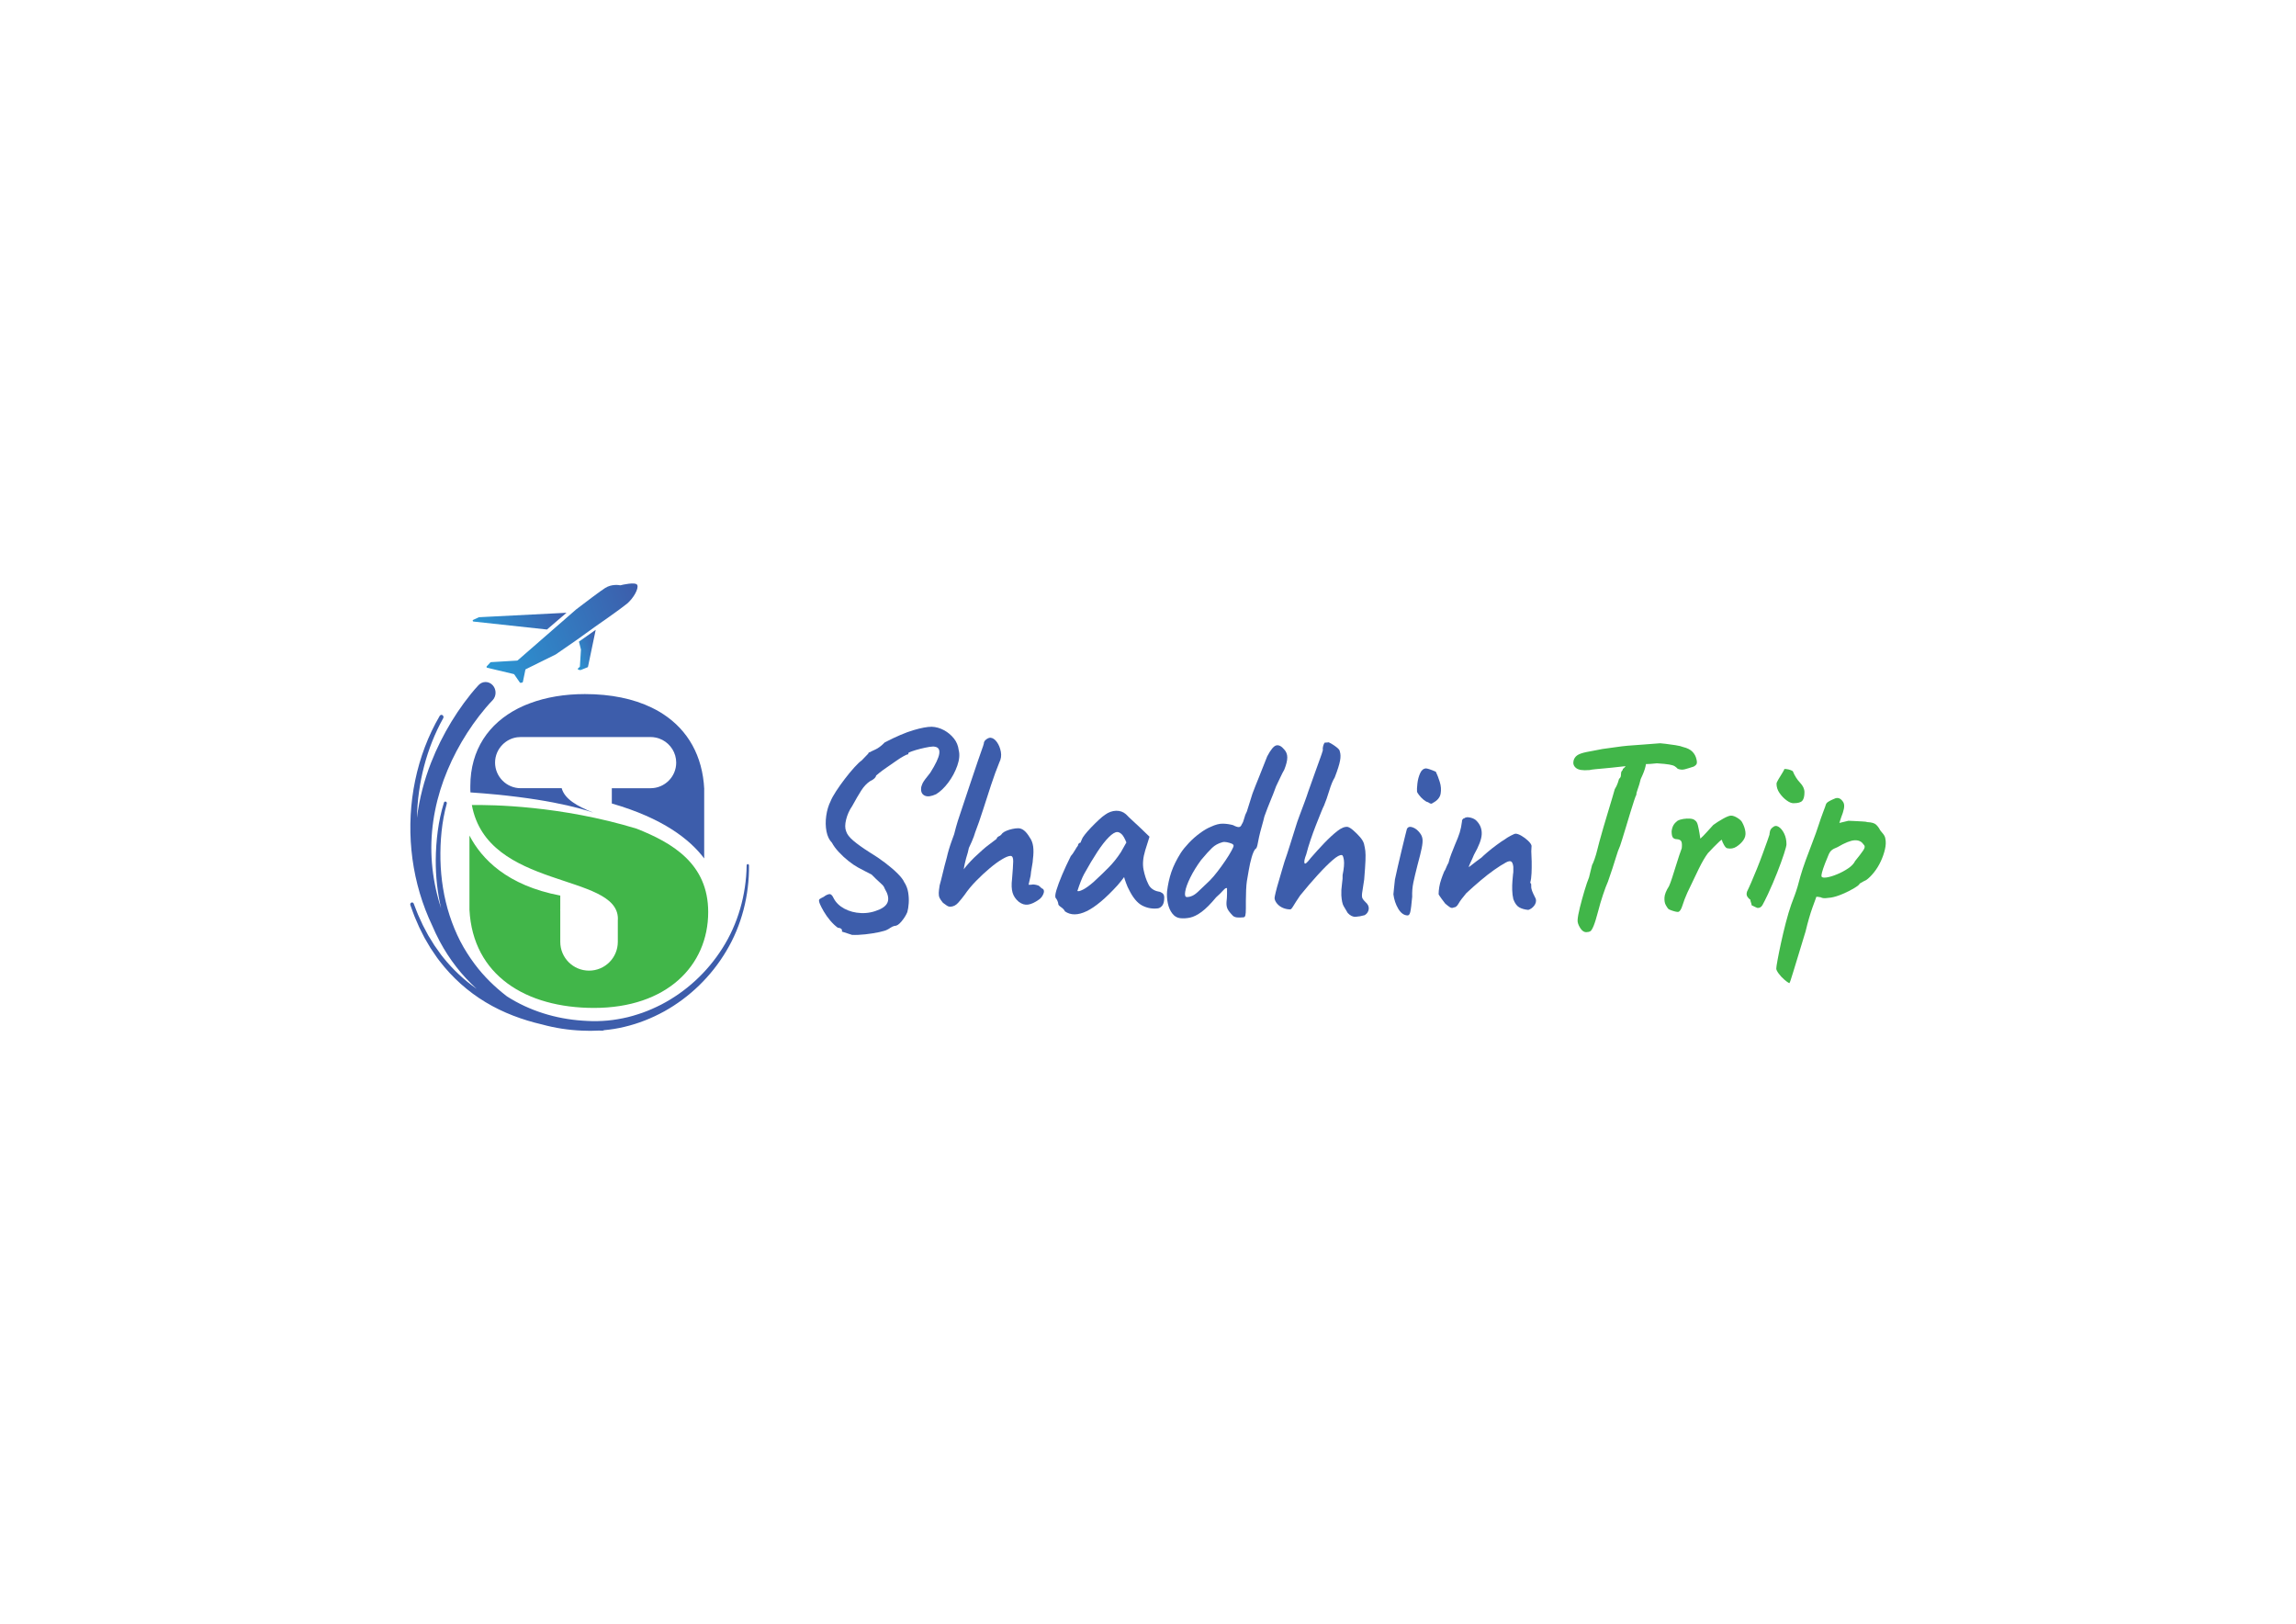 <?xml version="1.0" encoding="UTF-8"?>
<svg id="Layer_1" data-name="Layer 1" xmlns="http://www.w3.org/2000/svg" xmlns:xlink="http://www.w3.org/1999/xlink" viewBox="0 0 841.89 595.28">
  <defs>
    <style>
      .cls-1 {
        fill: url(#linear-gradient);
      }

      .cls-1, .cls-2, .cls-3, .cls-4, .cls-5 {
        stroke-width: 0px;
      }

      .cls-2 {
        fill: #41b649;
      }

      .cls-3 {
        fill: #3d5dab;
      }

      .cls-4 {
        fill: url(#linear-gradient-2);
      }

      .cls-5 {
        fill: url(#linear-gradient-3);
      }
    </style>
    <linearGradient id="linear-gradient" x1="171.63" y1="222.38" x2="205.01" y2="222.38" gradientTransform="translate(-61.48 82.01) rotate(-19.79)" gradientUnits="userSpaceOnUse">
      <stop offset="0" stop-color="#2a97d4"/>
      <stop offset="1" stop-color="#3d5dab"/>
    </linearGradient>
    <linearGradient id="linear-gradient-2" x1="170.67" y1="232.71" x2="232.88" y2="232.71" xlink:href="#linear-gradient"/>
    <linearGradient id="linear-gradient-3" x1="201.93" y1="240.9" x2="212.96" y2="240.9" xlink:href="#linear-gradient"/>
  </defs>
  <g>
    <path class="cls-3" d="m312.42,342.74c-1.12-.34-2.36-.74-3.73-1.21.12-.34.08-.64-.14-.91-.22-.27-.67-.44-1.35-.5-.93-.67-1.86-1.56-2.8-2.66-.93-1.11-1.72-2.23-2.38-3.37-.65-1.14-1.1-2.01-1.35-2.61-.44-1.01-.48-1.62-.14-1.86.34-.23.85-.52,1.54-.85.68-.54,1.33-.85,1.96-.96.62-.1,1.18.42,1.68,1.56.81,1.54,2.11,2.8,3.91,3.77,1.8.97,3.85,1.51,6.15,1.61,2.3.1,4.56-.35,6.8-1.36,1.74-.8,2.75-1.82,3.03-3.07.28-1.24-.11-2.73-1.16-4.47-.19-.54-.44-.97-.75-1.31-.31-.33-.78-.77-1.4-1.31-.62-.54-1.52-1.41-2.7-2.61-.93-.47-1.79-.9-2.56-1.31-.78-.4-1.6-.84-2.47-1.31-.99-.54-2.13-1.31-3.4-2.31-1.27-1.01-2.47-2.11-3.59-3.32-1.12-1.21-1.96-2.35-2.52-3.42-.99-1.01-1.66-2.4-2-4.17-.34-1.78-.37-3.67-.09-5.68s.82-3.82,1.63-5.43c.37-.94,1.04-2.14,2-3.62.96-1.47,2.03-2.98,3.21-4.52,1.18-1.54,2.33-2.93,3.45-4.17,1.12-1.24,2.02-2.09,2.7-2.56.5-.54,1.3-1.37,2.42-2.51.06-.34.25-.5.56-.5.31-.2.99-.54,2.05-1.01,1.05-.47,2.2-1.34,3.45-2.61,4.16-2.14,7.65-3.64,10.48-4.47,2.83-.84,5.08-1.26,6.75-1.26,1.55.07,3.04.49,4.47,1.26,1.43.77,2.64,1.78,3.63,3.02.99,1.24,1.58,2.66,1.77,4.27.43,1.61.26,3.52-.51,5.73-.78,2.21-1.88,4.27-3.31,6.18-1.43,1.91-2.92,3.33-4.47,4.27-1.74.8-3.11.99-4.1.55-.99-.44-1.46-1.29-1.4-2.56,0-.54.17-1.17.51-1.91.34-.74,1.29-2.04,2.84-3.92,1.99-3.15,3.09-5.48,3.31-6.99.22-1.51-.3-2.36-1.54-2.56-.37-.13-1.07-.12-2.1.05-1.02.17-2.13.4-3.31.7-1.18.3-2.21.6-3.07.91-.87.3-1.3.52-1.3.65,0,.4-.12.57-.37.5-.12,0-.59.22-1.4.65-.81.44-1.76,1.04-2.84,1.81-1.09.77-2.17,1.53-3.26,2.26-1.09.74-2,1.41-2.75,2.01-.74.6-1.15.94-1.21,1.01-.13.74-.84,1.41-2.14,2.01-1.24.8-2.34,1.96-3.31,3.47-.96,1.51-2.07,3.4-3.31,5.68-1.06,1.54-1.8,3.2-2.24,4.98-.44,1.78-.44,3.2,0,4.27.31,1.07,1.19,2.23,2.65,3.47,1.46,1.24,3.4,2.63,5.82,4.17,2.11,1.27,4.07,2.6,5.87,3.97,1.8,1.37,3.32,2.68,4.56,3.92,1.24,1.24,2.05,2.3,2.42,3.17.75,1.14,1.23,2.4,1.44,3.77.22,1.37.28,2.7.19,3.97-.09,1.27-.26,2.35-.51,3.22-.44,1.07-1.13,2.2-2.1,3.37-.96,1.17-1.82,1.72-2.56,1.66-.68.2-1.2.44-1.54.7-.34.27-.73.5-1.16.7-.44.27-1.43.57-2.98.91-1.55.33-3.25.6-5.08.8-1.83.2-3.46.27-4.89.2Z"/>
    <path class="cls-3" d="m348.56,332.39c-.44.07-.9-.07-1.4-.4-.5-.34-.96-.67-1.4-1.01-.62-.74-1.04-1.36-1.26-1.86-.22-.5-.31-1.11-.28-1.81.03-.7.14-1.62.33-2.76.31-1.07.68-2.53,1.12-4.37.43-1.84.93-3.77,1.49-5.78.19-.87.45-1.88.79-3.02.34-1.14.7-2.21,1.07-3.22.37-1.01.65-1.78.84-2.31.43-1.74.88-3.37,1.35-4.88s1.04-3.23,1.72-5.18c.68-1.94,1.52-4.46,2.51-7.54,1.37-4.02,2.39-7.05,3.07-9.1.68-2.04,1.2-3.52,1.54-4.42.34-.91.57-1.62.7-2.16,0-.54.28-1.02.84-1.46.56-.44,1.09-.65,1.58-.65.87.07,1.66.6,2.38,1.61.71,1.01,1.2,2.2,1.44,3.57.25,1.37.06,2.66-.56,3.87-.99,2.41-2,5.18-3.03,8.29-1.02,3.12-2.02,6.18-2.98,9.2-.96,3.02-1.91,5.73-2.84,8.14-.06.27-.23.79-.51,1.56-.28.77-.54,1.42-.79,1.96-.25.54-.59,1.27-1.02,2.21-.06.34-.19.87-.37,1.61-.19.74-.41,1.47-.65,2.21-.12.47-.28,1.11-.47,1.91s-.31,1.51-.37,2.11c.31-.47.81-1.09,1.49-1.86.68-.77,1.46-1.59,2.33-2.46.99-.94,1.96-1.82,2.89-2.66.93-.84,1.77-1.52,2.51-2.06.68-.54,1.61-1.24,2.79-2.11.06-.27.19-.49.37-.65.19-.17.37-.28.56-.35.19-.07.39-.2.61-.4.22-.2.42-.44.61-.7.37-.34.89-.64,1.54-.91.65-.27,1.37-.49,2.14-.65.78-.17,1.47-.25,2.1-.25.75,0,1.46.27,2.14.8.68.54,1.37,1.37,2.05,2.51.68.94,1.12,2.06,1.3,3.37s.15,2.87-.09,4.67c0,.54-.12,1.46-.37,2.77-.25,1.31-.4,2.4-.47,3.27l-.75,3.32h.93c.62-.2,1.52-.1,2.7.3.31.2.59.44.84.7.25.27.5.44.75.5.5.4.56,1.04.19,1.91-.37.87-.9,1.54-1.58,2.01-1.49,1.07-2.83,1.69-4.01,1.86-1.18.17-2.33-.18-3.45-1.06-1.12-.94-1.86-2.04-2.24-3.32-.37-1.27-.44-2.95-.19-5.03.25-2.95.39-5.09.42-6.43.03-1.34-.3-2.01-.98-2.01s-1.71.4-3.07,1.21c-1.37.8-2.89,1.91-4.56,3.32-1.68,1.41-3.34,2.95-4.98,4.63-1.65,1.68-3.06,3.39-4.24,5.13-.75,1.01-1.52,1.96-2.33,2.87-.81.91-1.74,1.39-2.79,1.46Z"/>
    <path class="cls-3" d="m390.48,334.1c-.25-.54-.71-1.04-1.4-1.51-.68-.47-1.02-.84-1.02-1.11s-.09-.64-.28-1.11c-.19-.47-.4-.84-.65-1.11-.31-.4-.23-1.37.23-2.92.47-1.54,1.16-3.42,2.1-5.63s1.99-4.49,3.17-6.84c.5-.54.99-1.24,1.49-2.11.5-.87.87-1.44,1.12-1.71,0-.27.09-.52.28-.75.19-.23.4-.35.65-.35l.56-1.31c.06-.27.4-.8,1.02-1.61.62-.8,1.4-1.69,2.33-2.66.93-.97,1.86-1.89,2.79-2.76.93-.87,1.71-1.51,2.33-1.91,1.3-.94,2.66-1.42,4.05-1.46,1.4-.03,2.59.39,3.59,1.26.19.2.57.59,1.16,1.16.59.57,1.26,1.19,2,1.86.75.67,1.43,1.31,2.05,1.91l3.45,3.32-1.58,5.03c-.81,2.68-1.01,5.03-.61,7.04.4,2.01.98,3.75,1.72,5.23.31.74.81,1.36,1.49,1.86.68.5,1.46.82,2.33.96.5.07.96.27,1.4.6.43.34.65.87.65,1.61,0,1.27-.22,2.21-.65,2.82-.44.6-.96.97-1.58,1.11-2.05.27-3.99-.07-5.82-1.01-1.83-.94-3.49-2.95-4.98-6.03-.25-.4-.57-1.16-.98-2.26-.4-1.11-.64-1.82-.7-2.16-.25.34-.62.82-1.12,1.46-.5.64-.93,1.16-1.3,1.56-4.41,4.83-8.2,7.99-11.36,9.5-3.17,1.51-5.81,1.53-7.92.05Zm6.61-7.94c1.06-.54,2.36-1.47,3.91-2.82,2.11-1.94,3.97-3.74,5.59-5.38,1.61-1.64,3.07-3.47,4.38-5.48l2.05-3.62c-.62-1.54-1.21-2.56-1.77-3.07-.56-.5-1.09-.75-1.58-.75-.81,0-1.85.64-3.12,1.91s-2.67,3.07-4.19,5.38c-1.52,2.31-3.15,5.04-4.89,8.19-.75,1.41-1.55,3.45-2.42,6.13.31.2.99.03,2.05-.5Z"/>
    <path class="cls-3" d="m455.88,336.31c-.75.07-1.44.08-2.1.05-.65-.03-1.2-.22-1.63-.55-1.06-1.07-1.74-1.94-2.05-2.61-.31-.67-.44-1.51-.37-2.51.12-1.01.19-1.96.19-2.87v-2.16c-.25-.27-.73,0-1.44.8-.71.8-1.57,1.64-2.56,2.51-1.99,2.41-3.76,4.19-5.31,5.33-1.55,1.14-2.97,1.84-4.24,2.11-1.27.27-2.5.34-3.68.2-1.12-.13-2.07-.7-2.84-1.71-.78-1.01-1.32-2.24-1.63-3.72-.31-1.47-.4-2.95-.28-4.42.31-2.55.84-4.91,1.58-7.09.75-2.18,1.89-4.51,3.45-6.99.75-1.14,1.74-2.36,2.98-3.67,1.24-1.31,2.59-2.5,4.05-3.57,1.46-1.07,2.78-1.84,3.96-2.31,1.68-.8,3.17-1.19,4.47-1.16,1.3.03,2.55.22,3.73.55.87.47,1.55.7,2.05.7s.87-.34,1.12-1.01c.37-.54.67-1.26.89-2.16.22-.91.54-1.76.98-2.56l2.05-6.53c.68-1.81,1.47-3.82,2.38-6.03.9-2.21,1.91-4.76,3.03-7.64,1.3-2.48,2.42-3.82,3.35-4.02.93-.2,1.89.3,2.89,1.51.75.8,1.12,1.78,1.12,2.92s-.37,2.65-1.12,4.52c-.44.74-.87,1.58-1.3,2.51-.44.94-.99,2.11-1.68,3.52-.68,1.88-1.38,3.67-2.1,5.38-.71,1.71-1.44,3.6-2.19,5.68-.25,1.07-.57,2.31-.98,3.72-.4,1.41-.73,2.68-.98,3.82-.19,1.07-.39,2.06-.6,2.97-.22.91-.45,1.36-.7,1.36-.5.54-.96,1.56-1.4,3.07-.44,1.51-.79,3.08-1.07,4.73-.28,1.64-.51,3-.7,4.07-.12.8-.22,1.89-.28,3.27-.06,1.37-.09,2.7-.09,3.97v2.61c0,1.34-.06,2.25-.19,2.71-.13.47-.37.7-.75.7Zm-20.68-7.44c1.37,0,2.72-.64,4.05-1.91,1.33-1.27,2.78-2.65,4.33-4.12.93-.94,1.91-2.08,2.93-3.42,1.02-1.34,1.99-2.68,2.89-4.02.9-1.34,1.61-2.5,2.14-3.47.53-.97.79-1.59.79-1.86,0-.33-.25-.6-.75-.8-.5-.2-1.07-.37-1.72-.5-.65-.13-1.2-.13-1.63,0-1.49.4-2.75,1.09-3.77,2.06-1.02.97-2.38,2.46-4.05,4.47-1.62,2.21-2.94,4.36-3.96,6.43-1.02,2.08-1.65,3.79-1.86,5.13-.22,1.34-.02,2.01.61,2.01Z"/>
    <path class="cls-3" d="m500.41,335.51c-1.18.34-2.28.54-3.31.6-1.02.07-2-.4-2.93-1.41-.56-.94-1.06-1.78-1.49-2.51-.44-.74-.71-2.04-.84-3.92-.06-1.27.01-2.66.23-4.17.22-1.51.29-2.6.23-3.27.5-2.48.65-4.32.47-5.53-.19-1.21-.44-1.81-.75-1.81-.68-.13-1.8.47-3.35,1.81-1.55,1.34-3.37,3.15-5.45,5.43-2.08,2.28-4.24,4.79-6.47,7.54-1.18,1.74-2.02,3.03-2.51,3.87-.5.84-.87,1.26-1.12,1.26-.93,0-1.83-.18-2.7-.55-.87-.37-1.58-.89-2.14-1.56-.56-.67-.87-1.34-.93-2.01,0-.27.14-.99.42-2.16.28-1.17.65-2.53,1.12-4.07.47-1.54.88-2.98,1.26-4.32.37-1.34.65-2.28.84-2.82.62-1.74,1.32-3.87,2.1-6.38.78-2.51,1.47-4.74,2.1-6.69.25-.87.68-2.13,1.3-3.77.62-1.64,1.24-3.3,1.86-4.98.62-1.67,1.06-2.92,1.3-3.72.19-.54.53-1.49,1.02-2.86.5-1.37,1.04-2.9,1.63-4.57.59-1.67,1.15-3.23,1.68-4.67.53-1.44.89-2.5,1.07-3.17-.06-.6-.02-1.16.14-1.66.15-.5.33-.89.51-1.16.25,0,.68-.03,1.3-.1,0-.13.36,0,1.07.4.71.4,1.43.89,2.14,1.46.71.57,1.07,1.06,1.07,1.46.31.87.34,2,.09,3.37-.25,1.37-.9,3.44-1.96,6.18-.68,1.07-1.35,2.68-2,4.83-.65,2.15-1.29,3.96-1.91,5.43-.25.47-.64,1.36-1.16,2.66-.53,1.31-1.13,2.83-1.82,4.57-.68,1.74-1.34,3.54-1.96,5.38-.62,1.84-1.15,3.6-1.58,5.28-.62,1.61-.84,2.68-.65,3.22.19.54.93-.07,2.24-1.81,1.74-2.01,3.45-3.89,5.12-5.63,1.68-1.74,3.24-3.18,4.7-4.32,1.46-1.14,2.72-1.64,3.77-1.51.56.14,1.24.55,2.05,1.26.81.7,1.6,1.49,2.38,2.36.78.87,1.29,1.71,1.54,2.51.25,1.01.42,1.91.51,2.71.09.8.11,1.98.05,3.52-.06,1.54-.22,3.85-.47,6.94-.37,2.28-.62,3.91-.75,4.88-.13.97-.08,1.66.14,2.06.22.4.57.84,1.07,1.31.93.8,1.33,1.68,1.21,2.61-.13.94-.62,1.68-1.49,2.21Z"/>
    <path class="cls-3" d="m516.05,335.61c-1.3-.07-2.42-.89-3.35-2.46-.93-1.57-1.52-3.33-1.77-5.28.06-.54.14-1.31.23-2.31.09-1.01.2-2.04.33-3.12.25-1.27.61-2.88,1.07-4.83.47-1.94.93-3.92,1.4-5.93s.89-3.74,1.26-5.18c.37-1.44.59-2.3.65-2.56.37-.8,1.1-1.01,2.19-.6,1.09.4,2.03,1.21,2.84,2.41.37.54.61,1.17.7,1.91.09.74,0,1.81-.28,3.22-.28,1.41-.79,3.49-1.54,6.23-.68,2.68-1.2,4.84-1.54,6.48-.34,1.64-.48,3.37-.42,5.18-.25,2.82-.48,4.67-.7,5.58-.22.91-.57,1.32-1.07,1.26Zm9.32-41.22c-.25.2-.48.29-.7.25-.22-.03-.57-.22-1.07-.55-.44-.07-.98-.37-1.63-.91-.65-.54-1.21-1.12-1.68-1.76-.47-.64-.7-1.02-.7-1.16-.06-.67-.02-1.67.14-3.02.15-1.34.48-2.58.98-3.72.5-1.14,1.21-1.74,2.14-1.81.25,0,.68.1,1.3.3.62.2,1.4.5,2.33.91.5,1.01.98,2.25,1.44,3.72.47,1.47.57,2.92.33,4.32-.25,1.41-1.21,2.55-2.89,3.42Z"/>
    <path class="cls-3" d="m560.4,333.59c-1.37-.13-2.48-.45-3.35-.95-.87-.5-1.58-1.49-2.14-2.97-.25-1.07-.39-2.19-.42-3.37-.03-1.17,0-2.29.09-3.37.09-1.07.17-1.94.23-2.61.06-.13.09-.45.09-.96v-1.56c-.12-1.07-.39-1.72-.79-1.96-.4-.23-1.04-.12-1.91.35-1.24.67-2.67,1.58-4.29,2.71-1.62,1.14-3.29,2.45-5.03,3.92-1.74,1.47-3.48,3.02-5.22,4.63-1.37,1.61-2.31,2.88-2.84,3.82-.53.94-1.1,1.41-1.72,1.41-.5.27-.99.23-1.49-.1-.5-.33-1.06-.77-1.68-1.31-.44-.54-.92-1.17-1.44-1.91-.53-.74-.85-1.24-.98-1.51,0-.8.08-1.67.23-2.61.15-.94.4-1.91.75-2.92.34-1.01.7-1.94,1.07-2.82.25-.34.48-.79.7-1.36.22-.57.51-1.19.89-1.86.19-.87.53-1.94,1.02-3.22.5-1.27.96-2.45,1.4-3.52.75-1.68,1.3-3.12,1.68-4.32.37-1.21.65-2.58.84-4.12-.06-.13-.02-.34.14-.6.15-.27.36-.44.61-.5h.09c.43-.4,1.18-.49,2.24-.25,1.06.24,1.86.69,2.42,1.36,1.24,1.34,1.82,2.93,1.72,4.78-.09,1.84-1.04,4.34-2.84,7.49-.44,1.07-.85,2.01-1.26,2.82-.4.8-.61,1.37-.61,1.71,1.12-.87,2.05-1.59,2.79-2.16.75-.57,1.36-1.02,1.86-1.36.31-.33.99-.95,2.05-1.86,1.05-.91,2.22-1.83,3.49-2.76,1.27-.94,2.25-1.61,2.94-2.01.62-.47,1.38-.94,2.28-1.41.9-.47,1.47-.7,1.72-.7.56,0,1.27.25,2.14.75.87.5,1.68,1.11,2.42,1.81s1.18,1.32,1.3,1.86c0,.27-.02.59-.05.96-.03.37-.05.72-.05,1.06.06,1.01.11,2.25.14,3.72.03,1.47.01,2.92-.05,4.32-.06,1.41-.22,2.55-.47,3.42.12.27.25.47.37.6-.06.13-.06.34,0,.6-.06.27-.03.65.09,1.16.12.5.33,1.06.61,1.66.28.6.61,1.27.98,2.01.19.87-.02,1.69-.61,2.46-.59.77-1.32,1.29-2.19,1.56Z"/>
    <path class="cls-2" d="m582.66,282.32c-2.3.2-3.88-.05-4.75-.75-.87-.7-1.18-1.59-.93-2.66.19-.8.62-1.46,1.3-1.96.68-.5,1.86-.92,3.54-1.26.68-.13,1.57-.3,2.65-.5,1.09-.2,2.13-.4,3.12-.6,2.05-.27,3.74-.5,5.08-.7,1.33-.2,2.72-.37,4.15-.5,1.43-.13,3.23-.27,5.4-.4,1.8-.13,3.97-.3,6.52-.5.19,0,.84.07,1.96.2,1.12.14,2.33.3,3.63.5,1.3.2,2.27.44,2.89.7,1.43.34,2.53.89,3.31,1.66.78.77,1.29,1.73,1.54,2.87.19.8.19,1.37,0,1.71-.19.34-.53.64-1.02.91-1.43.47-2.55.8-3.35,1.01-.81.2-1.65.13-2.51-.2-.31-.33-.67-.64-1.07-.91-.4-.27-1.09-.49-2.05-.65-.96-.17-2.47-.32-4.52-.45-1.74.2-3.26.3-4.56.3s-1.96.17-1.96.5l-5.5.3-4.56.5c-.62.07-1.49.15-2.61.25-1.12.1-2.2.2-3.26.3-1.06.1-1.86.22-2.42.35Zm-.84,59.42c-.93.07-1.74-.45-2.42-1.56-.68-1.11-.99-2.06-.93-2.87.06-1.07.34-2.61.84-4.62.5-2.01,1.06-4.06,1.68-6.13.62-2.08,1.18-3.72,1.68-4.93.25-1.07.48-2.03.7-2.87.22-.84.36-1.39.42-1.66.19-.27.48-.97.89-2.11.4-1.14.73-2.24.98-3.32.12-.54.39-1.56.79-3.07.4-1.51.9-3.27,1.49-5.28.59-2.01,1.18-3.99,1.77-5.93.59-1.94,1.1-3.65,1.54-5.13.43-1.47.71-2.45.84-2.92.5-.8.87-1.57,1.12-2.31.25-.74.4-1.24.47-1.51.37-.27.59-.62.65-1.06.06-.44.09-.79.09-1.06,0-.34.11-.6.33-.8.22-.2.33-.44.33-.7.25-.2.4-.34.47-.4.06-.07.25-.27.56-.6l.47-2.82,7.36-.1c-.12.8-.31,1.79-.56,2.97-.25,1.17-.84,2.73-1.77,4.67-.31,1.34-.67,2.55-1.07,3.62-.4,1.07-.57,1.78-.51,2.11-.12.13-.39.8-.79,2.01-.4,1.21-.87,2.68-1.4,4.42-.53,1.74-1.06,3.49-1.58,5.23-.53,1.74-.99,3.27-1.4,4.57-.41,1.31-.67,2.13-.79,2.46-.5,1.07-1.06,2.65-1.68,4.73-.62,2.08-1.55,4.89-2.79,8.45-.5,1.07-1.1,2.68-1.82,4.83-.71,2.15-1.29,4.09-1.72,5.83-.68,2.61-1.26,4.47-1.72,5.58s-.87,1.76-1.21,1.96c-.34.2-.76.3-1.26.3Z"/>
    <path class="cls-2" d="m615.45,334.3c-.19.07-.56.03-1.12-.1-.56-.13-1.1-.3-1.63-.5-.53-.2-.85-.37-.98-.5-.25-.27-.56-.74-.93-1.41-.37-.67-.53-1.57-.47-2.72.06-1.14.62-2.55,1.68-4.22.31-.67.68-1.67,1.12-3.02.43-1.34.89-2.76,1.35-4.27s.9-2.87,1.3-4.07c.4-1.21.7-2.04.89-2.51.12-1.14.08-1.96-.14-2.46-.22-.5-.76-.79-1.63-.86-.62,0-1.1-.18-1.44-.55-.34-.37-.51-1.16-.51-2.36.12-.94.36-1.69.7-2.26.34-.57.82-1.09,1.44-1.56.62-.34,1.35-.57,2.19-.7.84-.13,1.68-.17,2.51-.1.84.07,1.44.3,1.82.7.43.27.76.85.98,1.76.22.91.4,1.83.56,2.76.15.94.26,1.64.33,2.11.62-.54,1.37-1.29,2.24-2.26.87-.97,1.71-1.89,2.51-2.76.99-.74,2.17-1.49,3.54-2.26,1.36-.77,2.36-1.16,2.98-1.16.68,0,1.47.29,2.38.86.9.57,1.47,1.12,1.72,1.66.62,1.14,1.01,2.28,1.16,3.42.15,1.14-.11,2.18-.79,3.12-.62.87-1.44,1.64-2.47,2.31-1.02.67-2.16.87-3.4.6-.37-.07-.78-.49-1.21-1.26-.44-.77-.68-1.36-.75-1.76,0-.2-.31-.02-.93.55-.62.57-1.32,1.26-2.1,2.06-.78.8-1.48,1.54-2.1,2.21-1.06,1.41-2.17,3.32-3.35,5.73-1.18,2.41-2.58,5.33-4.19,8.75-.75,1.68-1.34,3.22-1.77,4.62-.44,1.41-.93,2.21-1.49,2.41Z"/>
    <path class="cls-2" d="m644.61,332.89c-.25,0-1.02-.34-2.33-1.01,0-.27-.08-.6-.23-1.01-.16-.4-.23-.74-.23-1.01-.44-.27-.81-.65-1.12-1.16-.31-.5-.34-1.12-.09-1.86.37-.74.89-1.86,1.54-3.37s1.35-3.18,2.1-5.03c.75-1.84,1.44-3.67,2.1-5.48.65-1.81,1.21-3.35,1.68-4.63.47-1.27.73-2.04.79-2.31,0-.27.06-.69.19-1.26.12-.57.47-1.06,1.02-1.46.68-.6,1.41-.65,2.19-.15.78.5,1.44,1.32,2,2.46.56,1.14.84,2.45.84,3.92,0,.47-.31,1.66-.93,3.57-.62,1.91-1.44,4.17-2.47,6.79-1.02,2.61-2.16,5.26-3.4,7.94-.93,1.94-1.6,3.27-2,3.97-.4.7-.95,1.06-1.63,1.06Zm13.04-38.41c-.75,0-1.6-.35-2.56-1.06-.96-.7-1.82-1.59-2.56-2.66-.75-1.07-1.12-2.21-1.12-3.42,0-.33.25-.9.75-1.71.5-.8.98-1.59,1.44-2.36.47-.77.7-1.22.7-1.36.5,0,1.02.07,1.58.2.56.13,1.06.34,1.49.6.68,1.68,1.57,3.08,2.65,4.22,1.09,1.14,1.63,2.31,1.63,3.52,0,1.47-.26,2.51-.79,3.12-.53.6-1.6.9-3.21.9Z"/>
    <path class="cls-2" d="m656.07,360.44c-.44-.2-1.04-.64-1.82-1.31-.78-.67-1.46-1.41-2.05-2.21-.59-.8-.88-1.41-.88-1.81s.15-1.46.47-3.17c.31-1.71.73-3.79,1.26-6.23.53-2.45,1.12-4.93,1.77-7.44.65-2.51,1.32-4.74,2-6.69.12-.34.54-1.46,1.26-3.37.71-1.91,1.41-4.24,2.1-6.99.5-1.74,1.15-3.72,1.96-5.93.81-2.21,1.65-4.44,2.52-6.69.87-2.25,1.58-4.24,2.14-5.98.56-1.74,1.13-3.38,1.72-4.93.59-1.54.92-2.45.98-2.72.12-.4.43-.75.93-1.06.5-.3,1.01-.57,1.54-.8.53-.23.88-.39,1.07-.45,1.12-.34,2.08.17,2.89,1.51.31.6.37,1.37.19,2.31-.19.94-.53,2.01-1.02,3.22l-.65,2.01,3.35-.8c.56,0,1.32.03,2.28.1.96.07,1.89.12,2.79.15.9.03,1.54.12,1.91.25,1.49.07,2.53.37,3.12.91.59.54,1.1,1.24,1.54,2.11.31.34.68.79,1.12,1.36.43.57.68,1.12.75,1.66.25,1.14.2,2.45-.14,3.92-.34,1.47-.85,2.95-1.54,4.42-.68,1.47-1.51,2.82-2.47,4.02-.96,1.21-1.91,2.15-2.84,2.82-.62.27-1.43.7-2.42,1.31-.06.34-.73.89-2,1.66-1.27.77-2.7,1.49-4.29,2.16-1.58.67-3,1.11-4.24,1.31-.44.07-1.06.14-1.86.2-.81.07-1.43-.03-1.86-.3-.68-.13-1.15-.2-1.4-.2s-.37.13-.37.4c-.06.13-.5,1.32-1.3,3.57-.81,2.25-1.65,5.14-2.51,8.7-1.18,3.89-2.14,7.05-2.89,9.5-.75,2.45-1.32,4.32-1.72,5.63-.41,1.31-.7,2.25-.89,2.82-.19.57-.34.92-.47,1.06Zm11.83-39.11c.19.4.82.52,1.91.35,1.09-.17,2.36-.55,3.82-1.16,1.46-.6,2.81-1.32,4.05-2.16,1.24-.84,2.08-1.72,2.52-2.66,1.36-1.67,2.38-3,3.03-3.97.65-.97.67-1.69.05-2.16-.68-1.07-1.76-1.57-3.21-1.51-1.46.07-3.56.9-6.29,2.51-1.06.4-1.8.8-2.24,1.21-.44.4-.79.96-1.07,1.66-.28.7-.7,1.73-1.26,3.07-.56,1.47-.93,2.58-1.12,3.32-.19.74-.25,1.24-.19,1.51Z"/>
  </g>
  <g>
    <g>
      <path class="cls-2" d="m259.68,334.35c0,19.74-15.28,35.17-41.86,35.17-24.98,0-44.41-11.94-45.68-35.97v-27.23c4.47,8.61,13.81,18.31,33.3,22.01v5.23l-.03.02c0,.1.03.19.03.3v11.42c0,5.83,4.72,10.55,10.55,10.55s10.55-4.72,10.55-10.55v-7.9c.02-.21.03-.42.03-.64-.15-16.83-47.84-10.52-53.55-41.62,7.23-.11,32.48.19,60.37,8.65,13.25,5.23,26.29,12.91,26.29,30.58Z"/>
      <path class="cls-3" d="m258.24,289.31h-.03v25.41c-5.25-7-15.18-14.76-33.87-20.15v-5.6h14.23c2.58,0,4.92-1.06,6.62-2.75,1.71-1.7,2.76-4.04,2.76-6.63,0-3.6-2.05-6.73-5.04-8.31-.78-.41-1.63-.71-2.52-.88-.59-.13-1.19-.19-1.82-.19h-47.65c-.45,0-.88.03-1.31.09-2.06.29-3.91,1.25-5.31,2.66-1.71,1.69-2.77,4.04-2.77,6.62,0,5.17,4.23,9.39,9.39,9.39h15.04c1.08,3.96,5.6,6.56,11.59,8.96-5.14-1.79-18.85-5.64-45.05-7.42-.03-.75-.06-1.52-.04-2.31,0-13.4,6.81-23.01,17.49-28.47.56-.28,1.13-.55,1.71-.81.29-.14.58-.26.87-.39.58-.25,1.16-.47,1.76-.69,5.94-2.24,12.8-3.38,20.18-3.38,9.5,0,17.79,1.71,24.52,4.98.55.26,1.09.54,1.62.83.03.02.07.03.1.05.86.47,1.69.97,2.49,1.5,9.02,5.9,14.42,15.23,15.03,27.5Z"/>
    </g>
    <path class="cls-3" d="m274.24,316.78c-.25,0-.45.21-.46.48-.16,10.78-3.21,21.47-8.86,30.33-5.59,8.89-13.47,16.03-22.43,20.69-2.25,1.14-4.55,2.17-6.91,3.01-2.37.81-4.75,1.55-7.2,2.02-2.43.49-4.89.85-7.36.97-1.23.11-2.47.06-3.7.09-1.24-.06-2.49-.07-3.73-.18-9.79-.66-19.43-3.59-27.73-8.92-4.37-3.37-8.39-7.25-11.75-11.75-2-2.67-3.82-5.51-5.37-8.51-1.54-3.01-2.84-6.17-3.89-9.42-2.11-6.51-3.19-13.42-3.35-20.35-.13-6.92.47-13.97,2.32-20.61v-.02c.09-.3-.06-.62-.35-.72-.29-.1-.6.06-.69.37-2.11,6.78-2.92,13.89-3,21-.04,5.95.59,11.92,1.96,17.73-.54-1.64-1.03-3.3-1.44-4.99-1.26-5.06-1.99-10.22-2.12-15.41-.27-10.38,1.92-20.74,5.92-30.24,1.99-4.76,4.42-9.32,7.19-13.63,1.38-2.15,2.86-4.24,4.41-6.25.78-1,1.57-1.99,2.38-2.94.41-.48.82-.95,1.23-1.41.4-.44.86-.94,1.2-1.28l.05-.05s.04-.04.06-.06c1.44-1.51,1.46-3.98.04-5.52s-3.73-1.56-5.17-.05c-.58.6-1,1.09-1.47,1.63-.46.53-.9,1.07-1.34,1.61-.87,1.08-1.72,2.18-2.54,3.29-1.64,2.23-3.17,4.53-4.62,6.9-2.88,4.74-5.39,9.74-7.44,14.97-2.54,6.46-4.33,13.31-5.2,20.29.28-12.77,3.5-25.51,9.64-36.55.21-.37.1-.86-.25-1.1-.35-.24-.82-.12-1.04.26-8.5,14.52-12.03,32.17-10.36,49.25.83,8.55,2.96,16.97,6.34,24.81.37.85.75,1.7,1.15,2.54.88,2.08,1.85,4.11,2.9,6.09,3.51,6.57,8.11,12.49,13.51,17.36-4.54-3.17-8.66-7.01-12.2-11.42-.62-.69-1.12-1.49-1.68-2.24-.54-.76-1.1-1.51-1.62-2.29l-1.48-2.4-.74-1.2-.67-1.25-1.32-2.51c-.41-.85-.79-1.72-1.19-2.59-.83-1.71-1.44-3.52-2.15-5.29l-.02-.05c-.14-.35-.52-.52-.86-.37-.34.15-.5.56-.37.92.69,1.81,1.27,3.68,2.08,5.44.39.89.75,1.79,1.16,2.67l1.3,2.6.66,1.3.73,1.25,1.47,2.5c.52.81,1.08,1.59,1.62,2.39.56.78,1.06,1.62,1.68,2.34,4.68,6.1,10.45,11.25,16.9,15.12,6.44,3.88,13.49,6.48,20.68,8.15,4.8,1.32,9.72,2.06,14.63,2.26,2.07.11,4.17.1,6.27-.02l1.13.04s.03,0,.03,0c.26,0,.5-.07.71-.18,2.51-.23,5-.63,7.44-1.22,5.11-1.2,10.03-3.16,14.65-5.7,9.22-5.13,17.19-12.79,22.73-22.14,5.6-9.31,8.43-20.39,8.3-31.35,0-.26-.2-.47-.44-.48Z"/>
    <g>
      <path class="cls-1" d="m173.6,227.87l26.96,2.92,7.17-6.14-32.08,1.63s-.08.01-.12.03l-2.03.95c-.29.14-.22.57.1.61Z"/>
      <path class="cls-4" d="m211.52,234.57l-7.68,5.31s-.03.02-.04.03l-10.99,5.43c-.09.04-.15.13-.17.22l-.91,4.42c-.03.13-.12.22-.25.25l-.54.11c-.13.02-.25-.03-.33-.13l-2.04-2.96c-.04-.06-.11-.11-.19-.13l-9.74-2.31c-.24-.06-.32-.35-.16-.53l1.33-1.43c.06-.06.14-.1.23-.1l9.58-.57c.07,0,.15-.03.2-.08l21.43-18.67c3.02-2.31,9.04-6.88,10.7-7.9,2.36-1.46,4.99-1.05,5.43-.96.04,0,.09,0,.13,0,.64-.16,5.58-1.34,6.16-.1.62,1.32-1.45,4.95-3.82,6.9-2.21,1.82-10.67,7.74-11.68,8.42l-6.66,4.79Z"/>
      <path class="cls-5" d="m218.43,230.9l-2.82,13.52c-.02.08-.06.15-.12.19l-2.46.99c-.07.05-.16.07-.25.06l-.64-.12c-.21-.04-.32-.26-.23-.46l.44-.39.28-.28.39-6.21s0-.05,0-.07l-.73-2.91,6.15-4.32Z"/>
    </g>
  </g>
</svg>